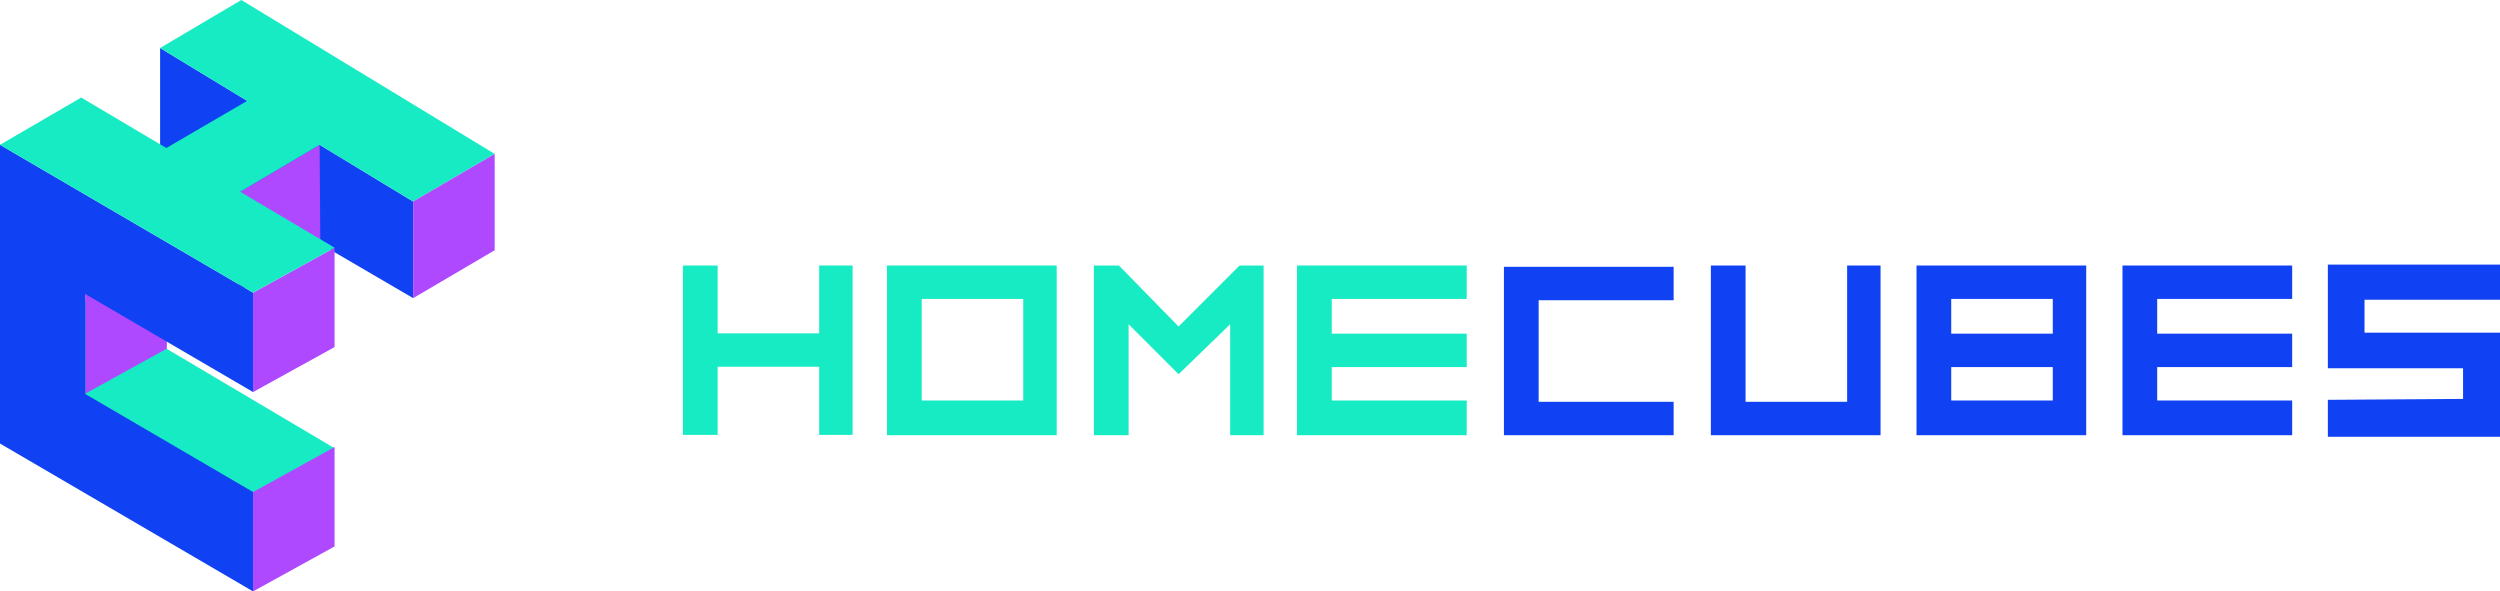 <svg width="279" height="66" viewBox="0 0 279 66" fill="none" xmlns="http://www.w3.org/2000/svg">
<path d="M95.152 29.631V48.534H91.422V40.929H80.088V48.534H76.213V29.631H80.088V37.2H91.422V29.631H95.152Z" fill="#16EBC3"/>
<path d="M117.926 48.57H98.987V29.631H117.926V48.57ZM114.196 33.361H102.862V44.696H114.196V33.361Z" fill="#16EBC3"/>
<path d="M141.018 29.631V48.57H137.288V36.186L131.53 41.762L125.954 36.186V48.57H122.079V29.631H124.867L131.53 36.439L138.338 29.631H141.018Z" fill="#16EBC3"/>
<path d="M148.622 33.361V37.236H163.686V40.966H148.622V44.696H163.686V48.57H144.747V29.631H163.686V33.361H148.622Z" fill="#16EBC3"/>
<path d="M171.714 33.506V44.84H186.778V48.57H167.839V29.776H186.778V33.506H171.714Z" fill="#1042F3"/>
<path d="M209.87 48.57H190.932V29.631H194.806V44.84H206.141V29.631H209.87V48.57Z" fill="#1042F3"/>
<path d="M232.821 48.57H213.882V29.631H232.821V48.57ZM229.091 40.966H217.757V44.696H229.091V40.966ZM229.091 33.361H217.757V37.236H229.091V33.361Z" fill="#1042F3"/>
<path d="M240.743 33.361V37.236H255.807V40.966H240.743V44.696H255.807V48.57H236.869V39.101V29.631H255.807V33.361H240.743Z" fill="#1042F3"/>
<path d="M278.9 33.353V29.631H259.889V40.998H274.977V44.619L259.889 44.72V48.643H278.9V37.229H263.781V33.353H278.9Z" fill="#1042F3"/>
<path d="M278.9 29.631V33.353H263.781V37.229H278.9V48.643H259.889V44.72L274.977 44.619V40.998H259.889V29.631H279.001" stroke="#1042F3" stroke-width="0.201"/>
<path d="M46.107 33.273L17.867 16.771V5.359L46.107 22.494V33.273Z" fill="#1042F3"/>
<path d="M26.652 32.458L35.75 27.438L35.67 16.161L26.418 21.637L26.652 32.458Z" fill="#AF49FF"/>
<path d="M28.242 55.048L0 38.547L9.061 33.273L37.339 50.026L28.242 55.048Z" fill="#16EBC3"/>
<path d="M9.524 43.927L18.623 38.907V27.814L9.524 32.836V43.927Z" fill="#AF49FF"/>
<path d="M28.242 66L37.34 60.98V49.889L28.242 54.909V66Z" fill="#AF49FF"/>
<path d="M28.242 43.753L37.34 38.733V27.642L28.242 32.662V43.753Z" fill="#AF49FF"/>
<path fill-rule="evenodd" clip-rule="evenodd" d="M28.242 43.753L9.523 32.816V43.972L28.242 54.909V66L0.002 49.5L0 49.498V38.407V27.252V16.161L28.242 32.662V43.753Z" fill="#1042F3"/>
<path fill-rule="evenodd" clip-rule="evenodd" d="M17.867 5.359L46.107 22.494L55.206 17.177L26.928 0L17.867 5.359ZM28.242 32.662L0 16.161L9.061 10.887L18.564 16.518L27.585 11.256L35.668 16.161L26.803 21.4L37.339 27.642L28.242 32.662Z" fill="#16EBC3"/>
<path d="M46.108 33.273L55.207 27.927V17.177L46.108 22.486V33.273Z" fill="#AF49FF"/>
</svg>
